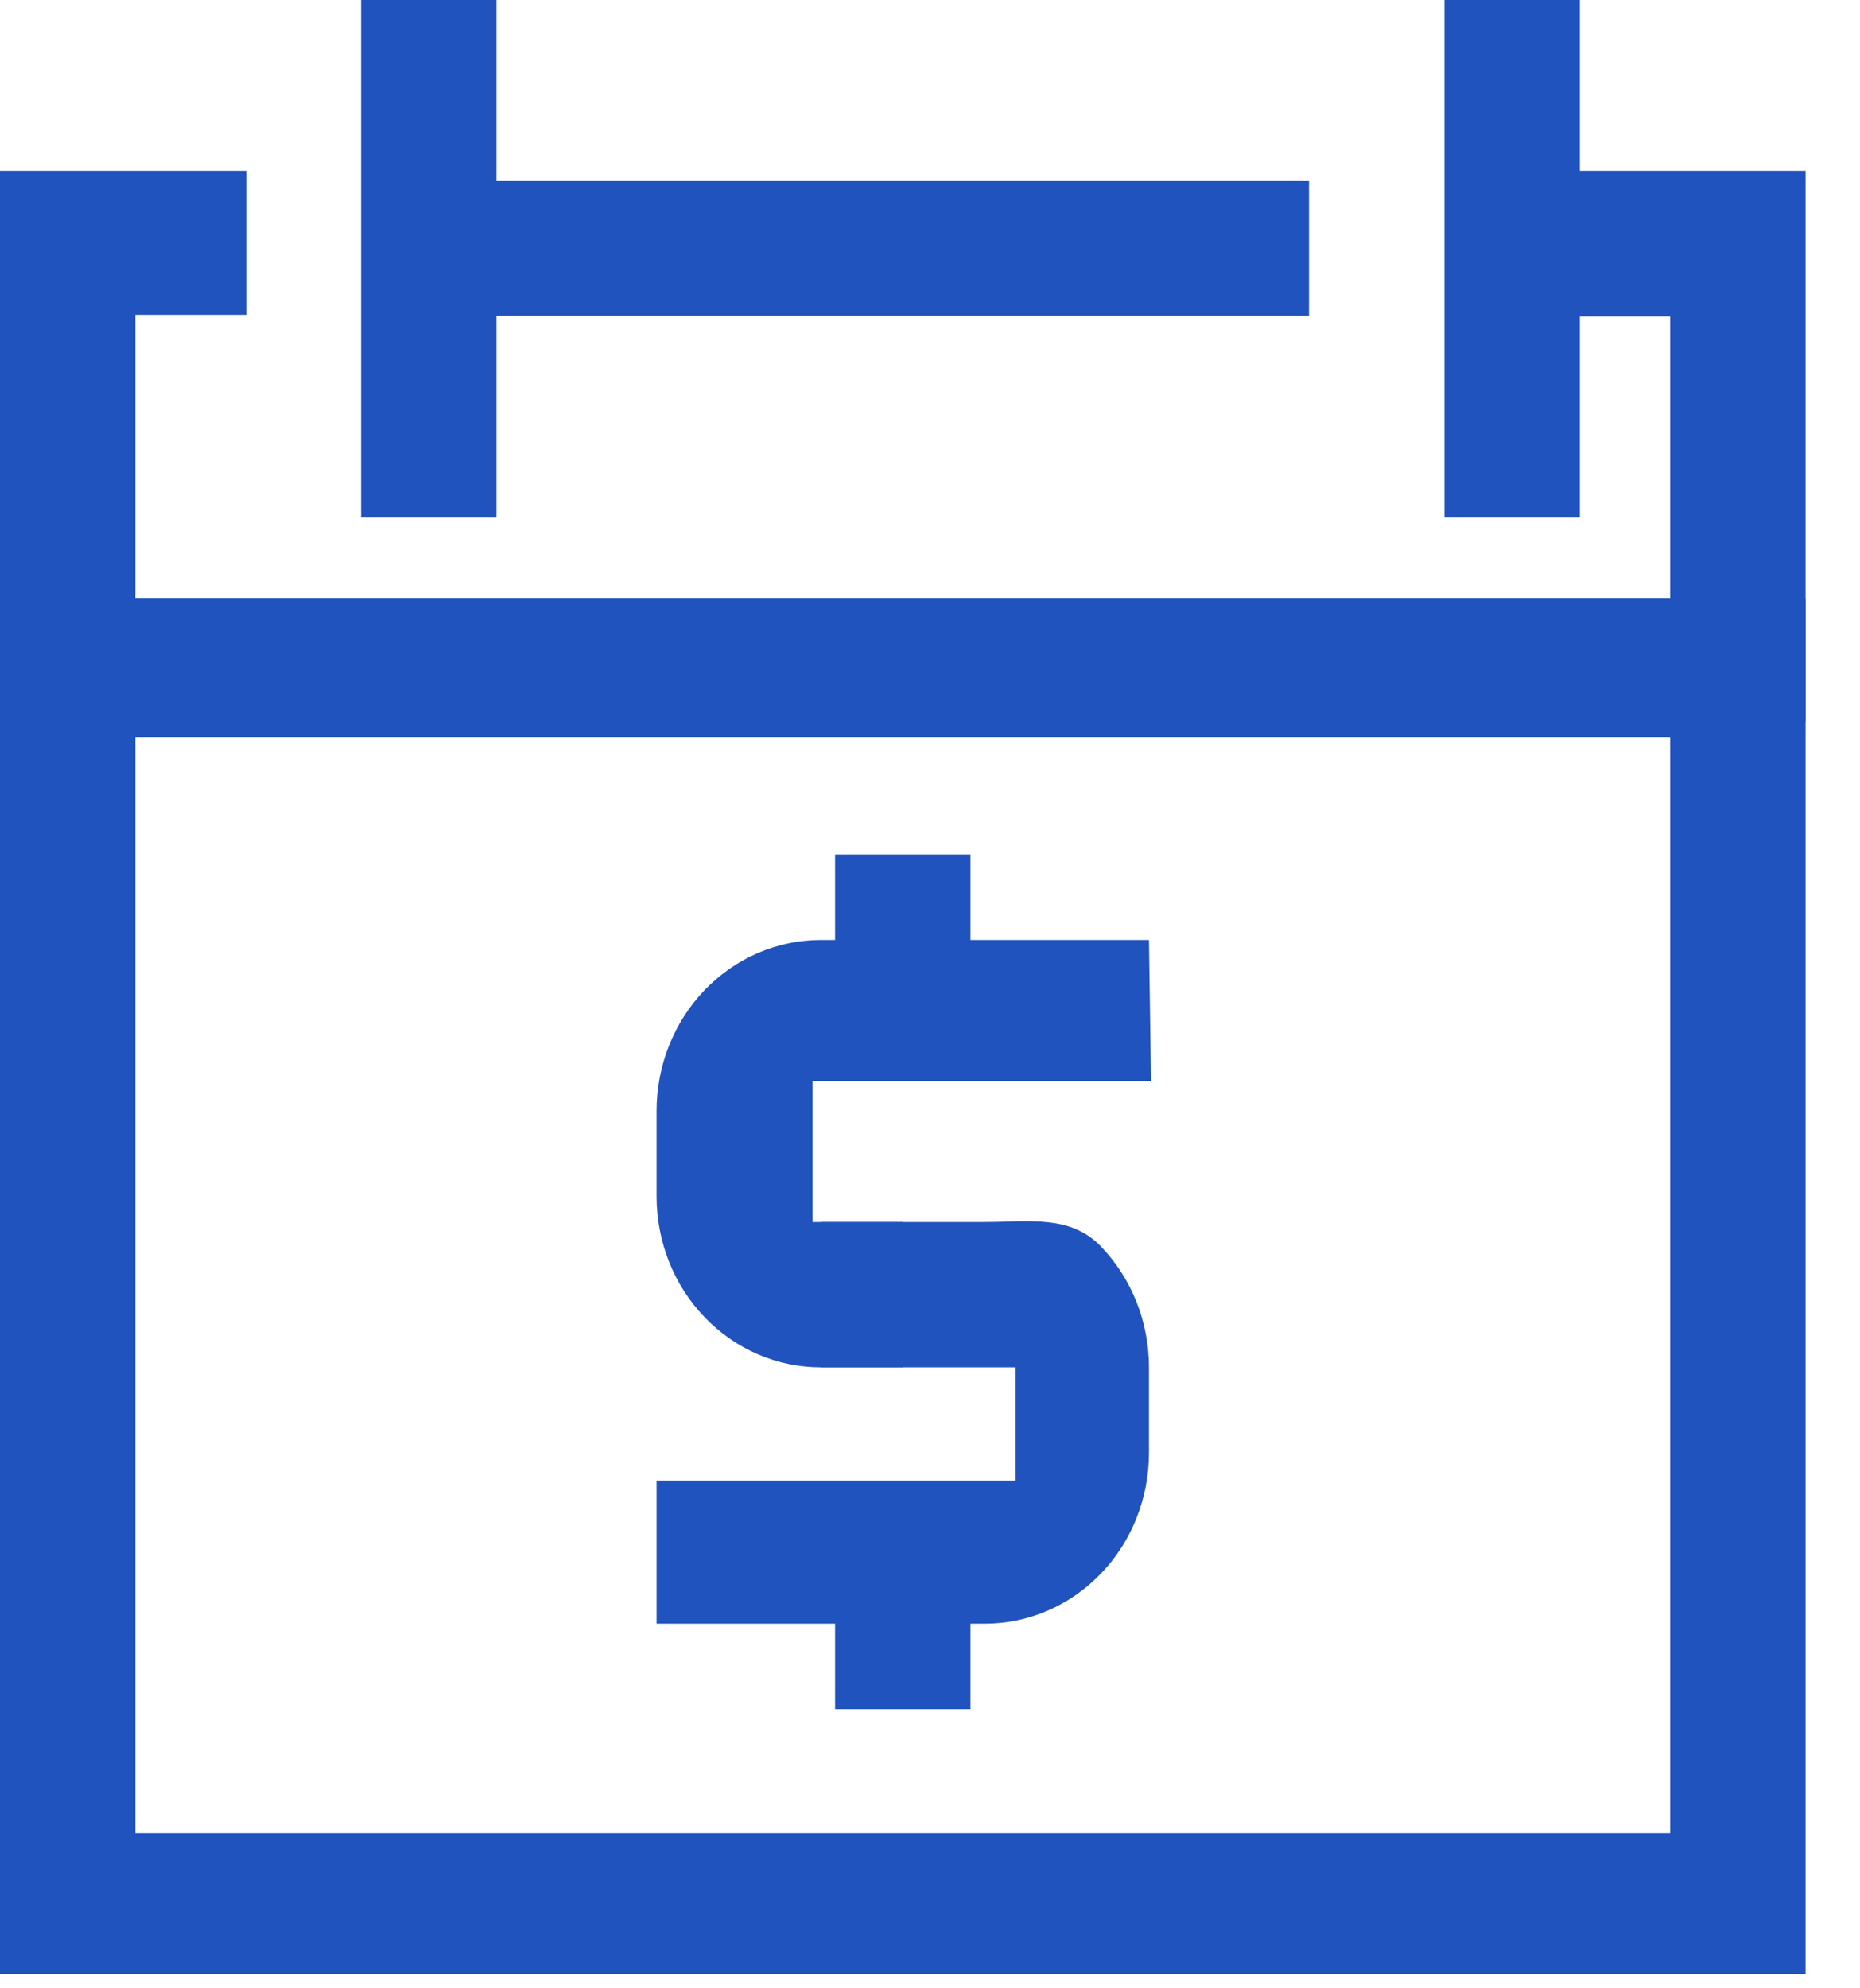 <svg width="29" height="31" viewBox="0 0 29 31" fill="none" xmlns="http://www.w3.org/2000/svg">
<path d="M14.075 21.318H12.796C12.117 21.318 11.466 21.037 10.986 20.537C10.506 20.038 10.237 19.36 10.237 18.653V17.321C10.237 16.614 10.506 15.936 10.986 15.437C11.466 14.937 12.117 14.656 12.796 14.656H17.914L17.946 16.855H12.668V19.053H14.075L14.075 21.318Z" fill="#2053BE"/>
<path d="M15.355 25.315H10.237V23.083H15.835V21.318L12.796 21.318V19.053H15.355C16.034 19.053 16.685 18.934 17.165 19.434C17.645 19.933 17.914 20.611 17.914 21.318V22.65C17.914 23.357 17.645 24.035 17.165 24.534C16.685 25.034 16.034 25.315 15.355 25.315Z" fill="#2053BE"/>
<path d="M15.131 13.324H13.02V15.988H15.131V13.324Z" fill="#2053BE"/>
<path d="M15.131 23.983H13.02V26.647H15.131V23.983Z" fill="#2053BE"/>
<path d="M28.151 11.258H0V2.665H3.839V4.91H2.111V9.327H26.04V4.935H23.032V2.665H28.151V11.258Z" fill="#2053BE"/>
<path d="M20.409 2.815H6.334V4.926H20.409V2.815Z" fill="#2053BE"/>
<path d="M7.741 0H5.63V8.061H7.741V0Z" fill="#2053BE"/>
<path d="M24.632 0H22.521V8.061H24.632V0Z" fill="#2053BE"/>
<path d="M28.151 30.778H0V9.327H28.151V30.778ZM2.111 28.579H26.04V11.496H2.111V28.579Z" fill="#2053BE"/>
</svg>
